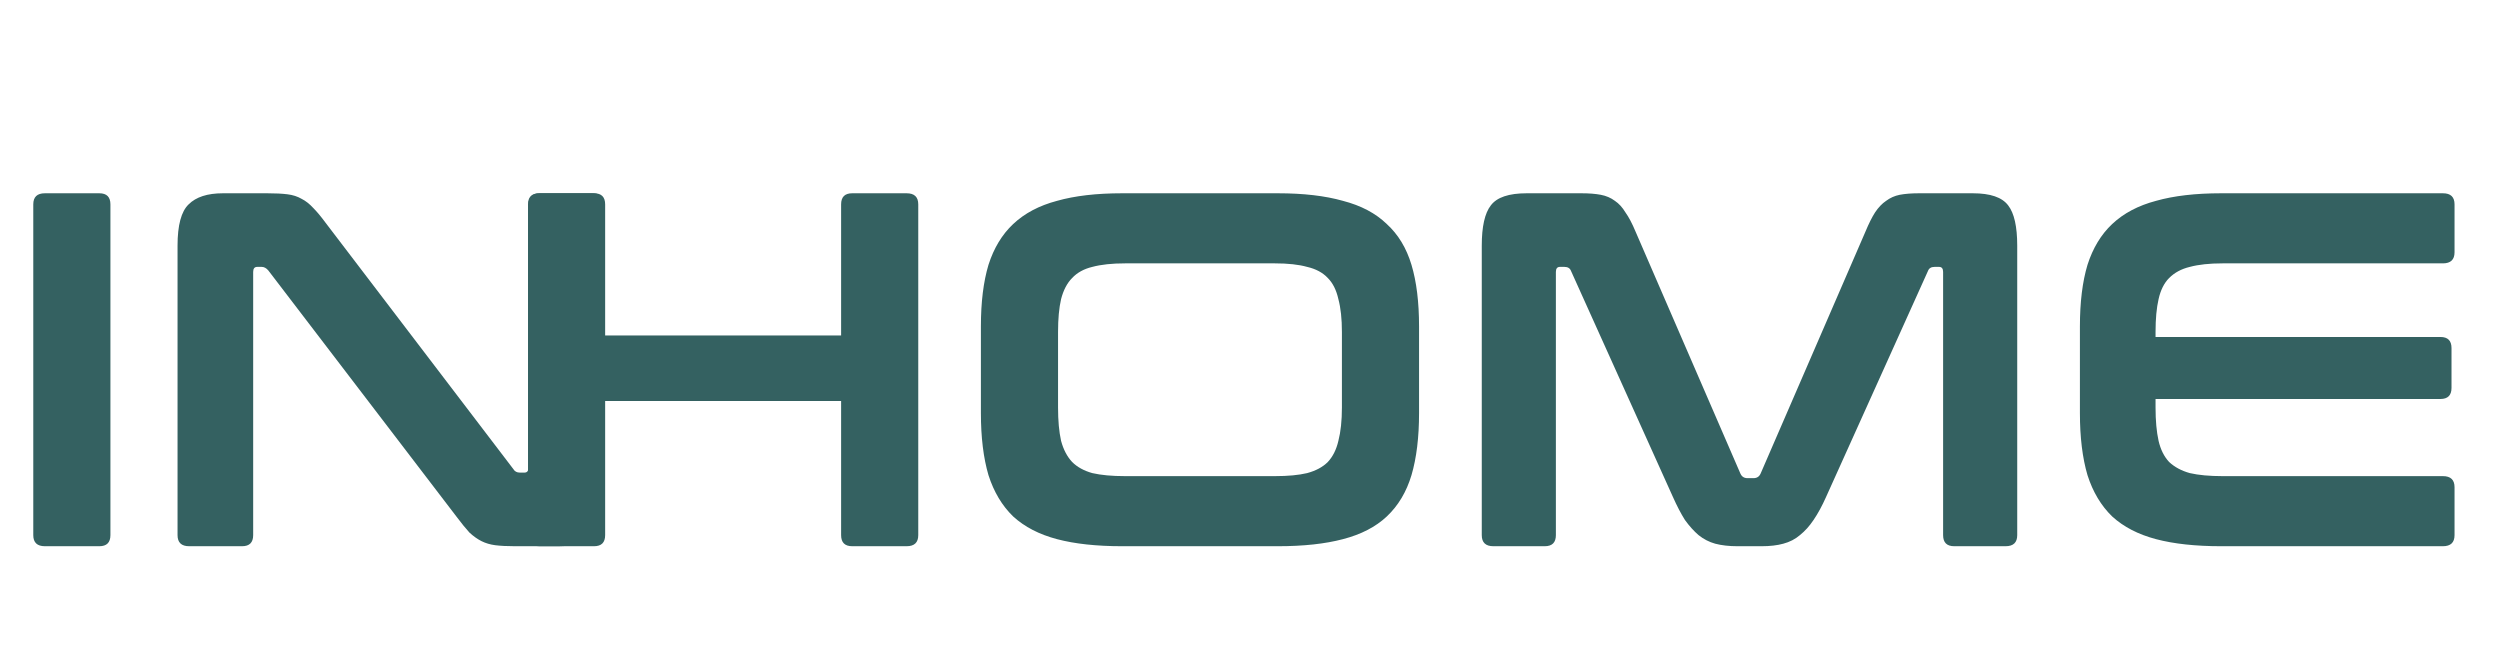 <svg width="119" height="31" viewBox="0 0 119 31" fill="none" xmlns="http://www.w3.org/2000/svg">
<path d="M28.277 9.2C28.629 9.2 28.805 9.376 28.805 9.728V15.968H40.037V9.728C40.037 9.376 40.213 9.2 40.565 9.2H43.157C43.525 9.2 43.709 9.376 43.709 9.728V25.472C43.709 25.824 43.525 26 43.157 26H40.565C40.213 26 40.037 25.824 40.037 25.472V19.088H28.805V25.472C28.805 25.824 28.629 26 28.277 26H25.685C25.317 26 25.133 25.824 25.133 25.472V9.728C25.133 9.376 25.317 9.2 25.685 9.2H28.277ZM60.827 9.2C62.043 9.2 63.075 9.32 63.923 9.56C64.787 9.784 65.483 10.152 66.011 10.664C66.555 11.16 66.947 11.808 67.187 12.608C67.427 13.408 67.547 14.384 67.547 15.536V19.664C67.547 20.816 67.427 21.8 67.187 22.616C66.947 23.416 66.555 24.072 66.011 24.584C65.483 25.08 64.787 25.44 63.923 25.664C63.075 25.888 62.043 26 60.827 26H53.411C52.195 26 51.163 25.888 50.315 25.664C49.467 25.44 48.771 25.08 48.227 24.584C47.699 24.072 47.307 23.416 47.051 22.616C46.811 21.8 46.691 20.816 46.691 19.664V15.536C46.691 14.384 46.811 13.408 47.051 12.608C47.307 11.808 47.699 11.16 48.227 10.664C48.771 10.152 49.467 9.784 50.315 9.56C51.163 9.32 52.195 9.2 53.411 9.2H60.827ZM50.363 19.4C50.363 20.024 50.411 20.552 50.507 20.984C50.619 21.4 50.795 21.736 51.035 21.992C51.275 22.232 51.595 22.408 51.995 22.52C52.411 22.616 52.931 22.664 53.555 22.664H60.683C61.307 22.664 61.819 22.616 62.219 22.52C62.635 22.408 62.963 22.232 63.203 21.992C63.443 21.736 63.611 21.4 63.707 20.984C63.819 20.552 63.875 20.024 63.875 19.4V15.8C63.875 15.176 63.819 14.656 63.707 14.24C63.611 13.808 63.443 13.472 63.203 13.232C62.963 12.976 62.635 12.8 62.219 12.704C61.819 12.592 61.307 12.536 60.683 12.536H53.555C52.931 12.536 52.411 12.592 51.995 12.704C51.595 12.8 51.275 12.976 51.035 13.232C50.795 13.472 50.619 13.808 50.507 14.24C50.411 14.656 50.363 15.176 50.363 15.8V19.4ZM75.284 9.2C75.636 9.2 75.94 9.224 76.196 9.272C76.452 9.32 76.676 9.416 76.868 9.56C77.06 9.688 77.228 9.872 77.372 10.112C77.532 10.336 77.692 10.64 77.852 11.024L82.844 22.544C82.908 22.688 83.02 22.76 83.18 22.76H83.468C83.628 22.76 83.74 22.688 83.804 22.544L88.796 11.024C88.956 10.64 89.108 10.336 89.252 10.112C89.412 9.872 89.588 9.688 89.78 9.56C89.972 9.416 90.188 9.32 90.428 9.272C90.684 9.224 90.988 9.2 91.34 9.2H93.908C94.74 9.2 95.3 9.392 95.588 9.776C95.876 10.144 96.02 10.784 96.02 11.696V25.472C96.02 25.824 95.836 26 95.468 26H93.02C92.668 26 92.492 25.824 92.492 25.472V12.944C92.492 12.784 92.428 12.704 92.3 12.704H92.084C91.924 12.704 91.82 12.768 91.772 12.896L86.924 23.648C86.732 24.08 86.532 24.448 86.324 24.752C86.132 25.04 85.916 25.28 85.676 25.472C85.452 25.664 85.188 25.8 84.884 25.88C84.596 25.96 84.252 26 83.852 26H82.7C82.3 26 81.948 25.96 81.644 25.88C81.356 25.8 81.092 25.664 80.852 25.472C80.628 25.28 80.412 25.04 80.204 24.752C80.012 24.448 79.82 24.08 79.628 23.648L74.78 12.896C74.732 12.768 74.628 12.704 74.468 12.704H74.252C74.124 12.704 74.06 12.784 74.06 12.944V25.472C74.06 25.824 73.884 26 73.532 26H71.084C70.716 26 70.532 25.824 70.532 25.472V11.696C70.532 10.784 70.676 10.144 70.964 9.776C71.252 9.392 71.82 9.2 72.668 9.2H75.284ZM116.284 9.2C116.652 9.2 116.836 9.376 116.836 9.728V12.008C116.836 12.36 116.652 12.536 116.284 12.536H105.796C105.172 12.536 104.652 12.592 104.236 12.704C103.836 12.8 103.508 12.976 103.252 13.232C103.012 13.472 102.844 13.808 102.748 14.24C102.652 14.656 102.604 15.176 102.604 15.8V16.04H116.164C116.516 16.04 116.692 16.216 116.692 16.568V18.464C116.692 18.816 116.516 18.992 116.164 18.992H102.604V19.4C102.604 20.024 102.652 20.552 102.748 20.984C102.844 21.4 103.012 21.736 103.252 21.992C103.508 22.232 103.836 22.408 104.236 22.52C104.652 22.616 105.172 22.664 105.796 22.664H116.284C116.652 22.664 116.836 22.84 116.836 23.192V25.472C116.836 25.824 116.652 26 116.284 26H105.724C104.508 26 103.476 25.888 102.628 25.664C101.78 25.44 101.084 25.08 100.54 24.584C100.012 24.072 99.62 23.416 99.364 22.616C99.124 21.8 99.004 20.816 99.004 19.664V15.536C99.004 14.384 99.124 13.408 99.364 12.608C99.62 11.808 100.012 11.16 100.54 10.664C101.084 10.152 101.78 9.784 102.628 9.56C103.476 9.32 104.508 9.2 105.724 9.2H116.284Z" fill="#346161"/>
<path d="M4.728 9.2C5.08 9.2 5.256 9.376 5.256 9.728V25.472C5.256 25.824 5.08 26 4.728 26H2.136C1.768 26 1.584 25.824 1.584 25.472V9.728C1.584 9.376 1.768 9.2 2.136 9.2H4.728ZM12.723 9.2C13.107 9.2 13.427 9.216 13.683 9.248C13.939 9.28 14.163 9.352 14.355 9.464C14.547 9.56 14.731 9.704 14.907 9.896C15.083 10.072 15.283 10.312 15.507 10.616L24.435 22.328C24.499 22.44 24.603 22.496 24.747 22.496H24.963C25.091 22.496 25.155 22.416 25.155 22.256V9.728C25.155 9.376 25.331 9.2 25.683 9.2H28.203C28.555 9.2 28.731 9.376 28.731 9.728V23.504C28.731 24.48 28.555 25.144 28.203 25.496C27.851 25.832 27.307 26 26.571 26H24.507C24.139 26 23.827 25.984 23.571 25.952C23.331 25.92 23.115 25.856 22.923 25.76C22.731 25.664 22.539 25.528 22.347 25.352C22.171 25.16 21.963 24.904 21.723 24.584L12.771 12.872C12.675 12.76 12.571 12.704 12.459 12.704H12.243C12.115 12.704 12.051 12.784 12.051 12.944V25.472C12.051 25.824 11.875 26 11.523 26H9.003C8.635 26 8.451 25.824 8.451 25.472V11.696C8.451 10.72 8.627 10.064 8.979 9.728C9.331 9.376 9.875 9.2 10.611 9.2H12.723Z" fill="#346161"/>
</svg>

